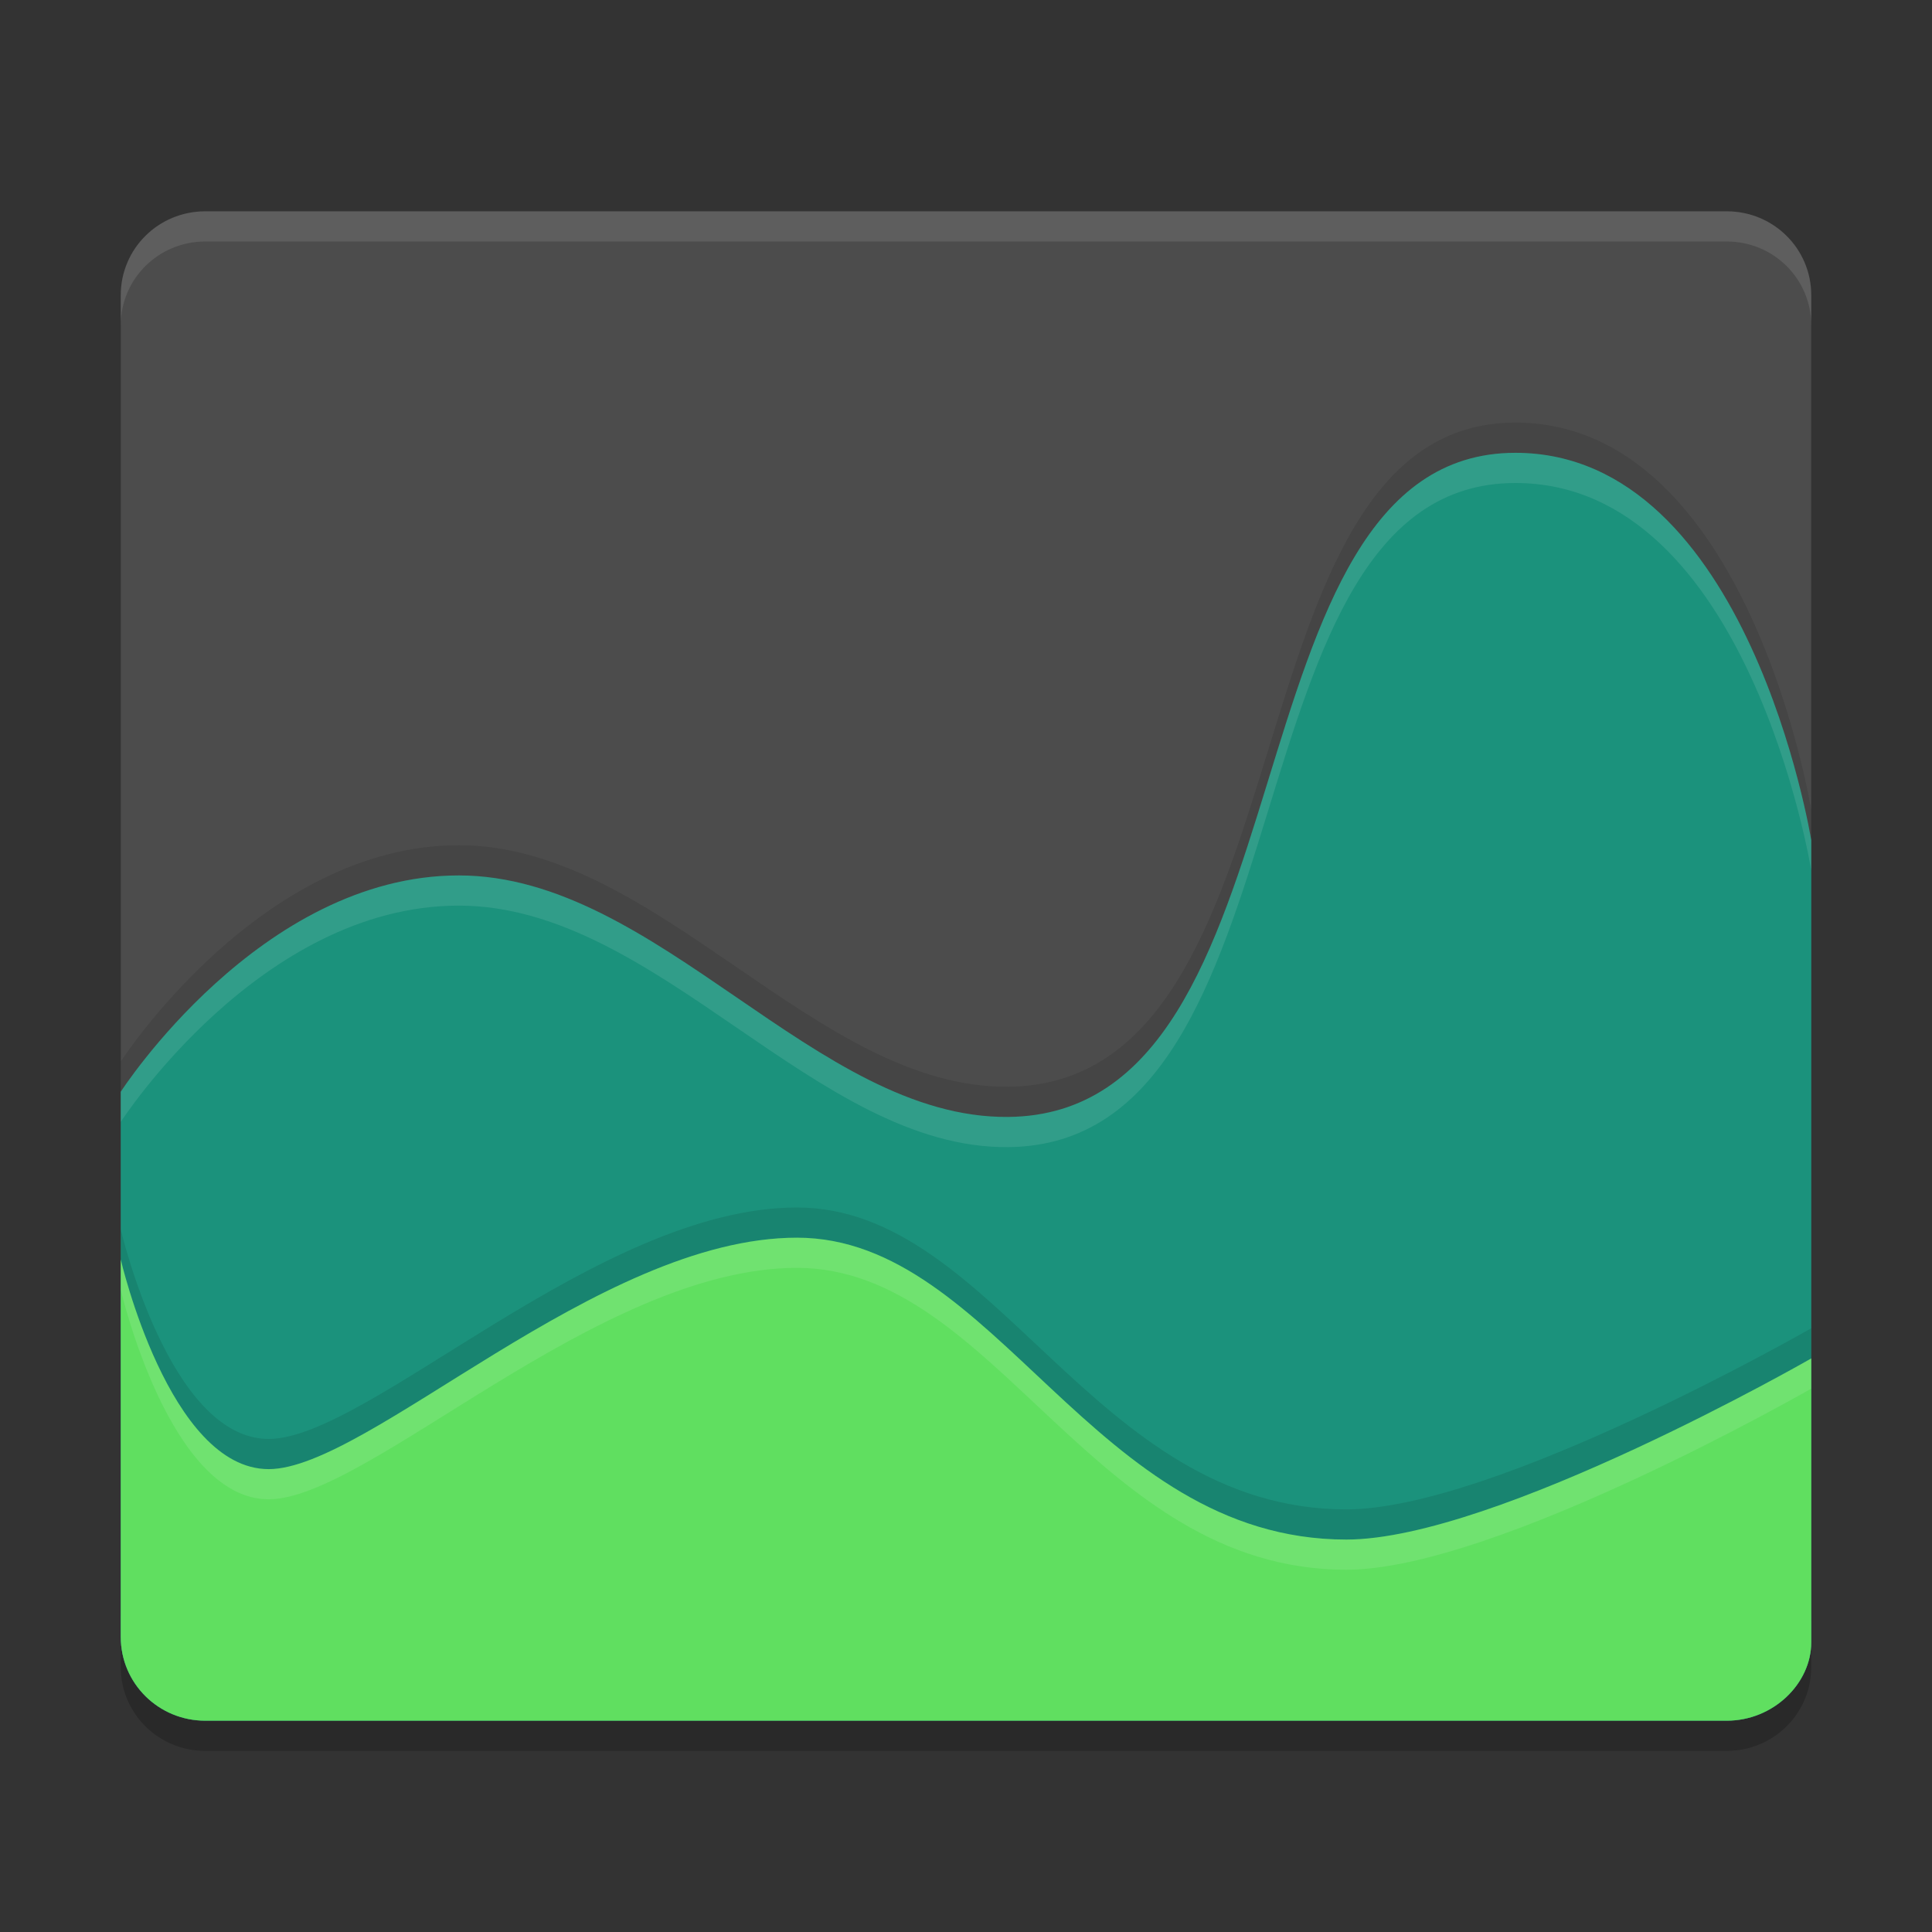 <?xml version="1.0" encoding="UTF-8" standalone="no"?>
<svg xmlns="http://www.w3.org/2000/svg" height="64" width="64" version="1">
 <rect width="100%" height="100%" fill="#333333" stroke="none"/>
 <path d="m 6.8,8 c -1.551,0 -2.8,1.239 -2.8,2.778 l 0,33.333 0,11.111 C 4,56.761 5.249,58 6.8,58 l 50.4,0 c 1.551,0 2.8,-1.239 2.8,-2.778 l 0,-11.111 0,-33.333 C 60,9.239 58.751,8 57.2,8 l -50.4,0 z" style="opacity:0.2;fill:#000000;fill-opacity:1"/>
 <path style="fill:#4c4c4c;fill-opacity:1" d="m 6.8,7 c -1.551,0 -2.8,1.239 -2.8,2.778 l 0,33.333 0,11.111 C 4,55.761 5.249,57 6.8,57 l 50.4,0 C 58.751,57 60,55.761 60,54.404 L 60,43.111 60,9.778 C 60,8.239 58.751,7 57.2,7 l -50.4,0 z"/>
 <path d="M 50.2,14 C 40.4,14 43.668,35.9 33.4,36 27.015,36.062 21.788,28 15.2,28 8.612,28 4,35.167 4,35.167 l 0,6.944 0,11.111 C 4,54.761 5.249,56 6.8,56 l 50.4,0 C 58.751,56 60,54.761 60,53.404 L 60,26.833 C 60,26.833 57.928,14 50.2,14 Z" style="opacity:0.1;fill:#000000;fill-opacity:1"/>
 <path style="opacity:1;fill:#1b927c;fill-opacity:1" d="M 50.2,15 C 40.4,15 43.668,36.9 33.4,37 27.015,37.062 21.788,29 15.2,29 8.612,29 4,36.167 4,36.167 l 0,6.944 0,11.111 C 4,55.761 5.249,57 6.8,57 l 50.4,0 C 58.751,57 60,55.761 60,54.404 L 60,27.833 C 60,27.833 57.928,15 50.2,15 Z"/>
 <path d="m 4,40.722 0,1.389 0,11.111 C 4,54.761 5.249,56 6.8,56 l 50.4,0 C 58.751,56 60,54.761 60,53.404 L 60,44 c 0,0 -10.459,6 -15.4,6 -8.4,0 -11.612,-10 -18.2,-10 -6.588,0 -14.206,7.667 -17.5,7.667 -3.294,0 -4.9,-6.944 -4.9,-6.944 z" style="opacity:0.1;fill:#000000;fill-opacity:1"/>
 <path style="opacity:1;fill:#60df60;fill-opacity:1" d="m 4,41.722 0,1.389 0,11.111 C 4,55.761 5.249,57 6.8,57 l 50.4,0 C 58.751,57 60,55.761 60,54.404 L 60,45 c 0,0 -10.459,6 -15.4,6 -8.4,0 -11.612,-10 -18.2,-10 -6.588,0 -14.206,7.667 -17.5,7.667 -3.294,0 -4.9,-6.944 -4.9,-6.944 z"/>
 <path style="opacity:0.1;fill:#ffffff;fill-opacity:1" d="M 6.801 7 C 5.25 7 4 8.238 4 9.777 L 4 10.777 C 4 9.238 5.25 8 6.801 8 L 57.199 8 C 58.75 8 60 9.238 60 10.777 L 60 9.777 C 60 8.238 58.75 7 57.199 7 L 6.801 7 z"/>
 <path style="opacity:0.1;fill:#ffffff;fill-opacity:1" d="M 50.199 15 C 40.399 15 43.669 36.9 33.4 37 C 27.015 37.062 21.787 29 15.199 29 C 8.611 29 4 36.166 4 36.166 L 4 37.166 C 4 37.166 8.611 30 15.199 30 C 21.787 30 27.015 38.062 33.4 38 C 43.669 37.9 40.399 16 50.199 16 C 57.927 16 60 28.834 60 28.834 L 60 27.834 C 60 27.834 57.927 15 50.199 15 z"/>
 <path style="opacity:0.1;fill:#ffffff;fill-opacity:1" d="M 26.4 41 C 19.812 41 12.195 48.666 8.9 48.666 C 5.606 48.666 4 41.723 4 41.723 L 4 42.723 C 4 42.723 5.606 49.666 8.9 49.666 C 12.195 49.666 19.812 42 26.4 42 C 32.989 42 36.2 52 44.6 52 C 49.541 52 60 46 60 46 L 60 45 C 60 45 49.541 51 44.6 51 C 36.2 51 32.989 41 26.4 41 z"/>
</svg>
